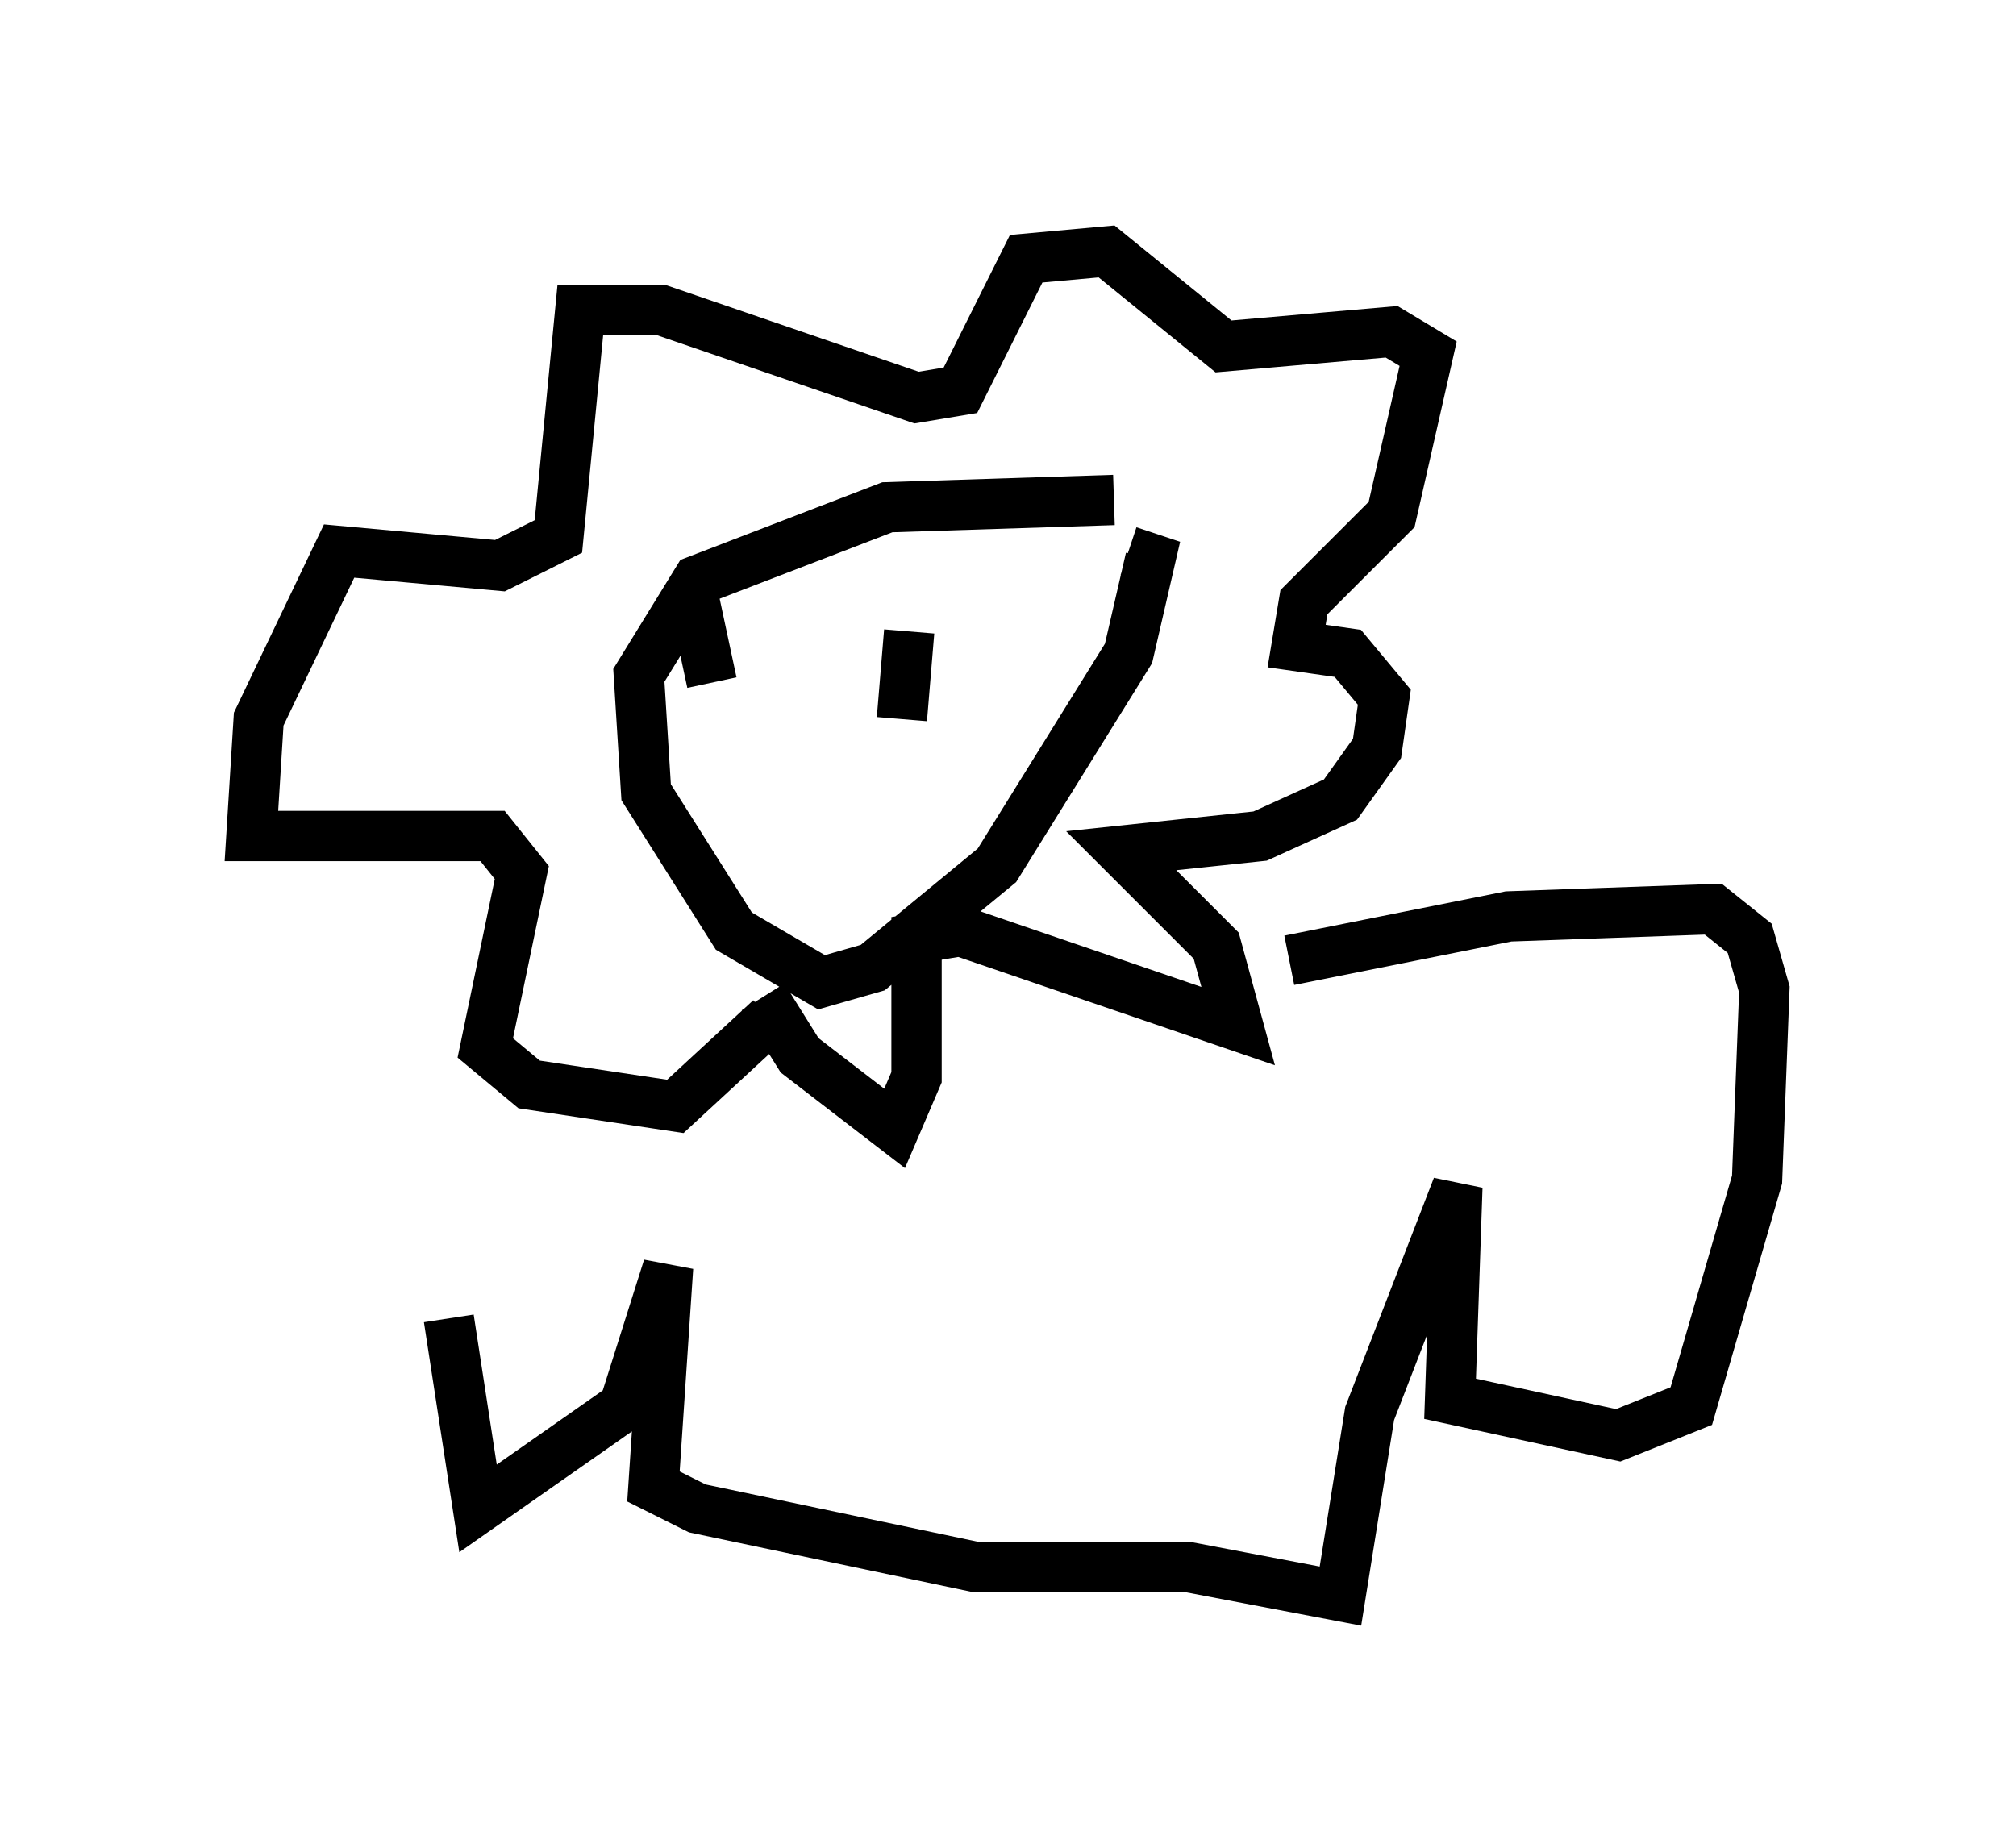 <?xml version="1.0" encoding="utf-8" ?>
<svg baseProfile="full" height="36.726" version="1.1" width="40.067" xmlns="http://www.w3.org/2000/svg" xmlns:ev="http://www.w3.org/2001/xml-events" xmlns:xlink="http://www.w3.org/1999/xlink"><defs /><rect fill="white" height="36.726" width="40.067" x="0" y="0" /><path d="M23.156, 10.374 m-1.017, -0.436 l-4.503, 0.145 -3.777, 1.453 l-1.162, 1.888 0.145, 2.324 l1.743, 2.76 1.743, 1.017 l1.017, -0.291 2.469, -2.034 l2.615, -4.212 0.436, -1.888 l-0.436, -0.145 m-7.263, 8.86 l0.726, 1.162 1.888, 1.453 l0.436, -1.017 0.0, -2.76 l0.872, -0.145 5.52, 1.888 l-0.436, -1.598 -1.888, -1.888 l2.76, -0.291 1.598, -0.726 l0.726, -1.017 0.145, -1.017 l-0.726, -0.872 -1.017, -0.145 l0.145, -0.872 1.743, -1.743 l0.726, -3.196 -0.726, -0.436 l-3.341, 0.291 -2.324, -1.888 l-1.598, 0.145 -1.307, 2.615 l-0.872, 0.145 -5.084, -1.743 l-1.598, 0.0 -0.436, 4.503 l-1.162, 0.581 -3.196, -0.291 l-1.598, 3.341 -0.145, 2.324 l4.793, 0.0 0.581, 0.726 l-0.726, 3.486 0.872, 0.726 l2.905, 0.436 1.888, -1.743 m0.0, -6.827 l0.0, 0.0 m0.0, 0.436 l0.0, 0.0 m2.76, -1.307 l-0.145, 1.743 m-3.631, -0.145 l0.0, 0.0 m0.145, -1.162 l0.0, 0.0 m-0.726, -1.453 l0.436, 2.034 m11.475, 5.52 l4.358, -0.872 4.067, -0.145 l0.726, 0.581 0.291, 1.017 l-0.145, 3.777 -1.307, 4.503 l-1.453, 0.581 -3.341, -0.726 l0.145, -4.212 -1.743, 4.503 l-0.581, 3.631 -3.05, -0.581 l-4.212, 0.0 -5.52, -1.162 l-0.872, -0.436 0.291, -4.358 l-0.872, 2.76 -2.905, 2.034 l-0.581, -3.777 " fill="none" stroke="black" stroke-width="1" /></svg>
